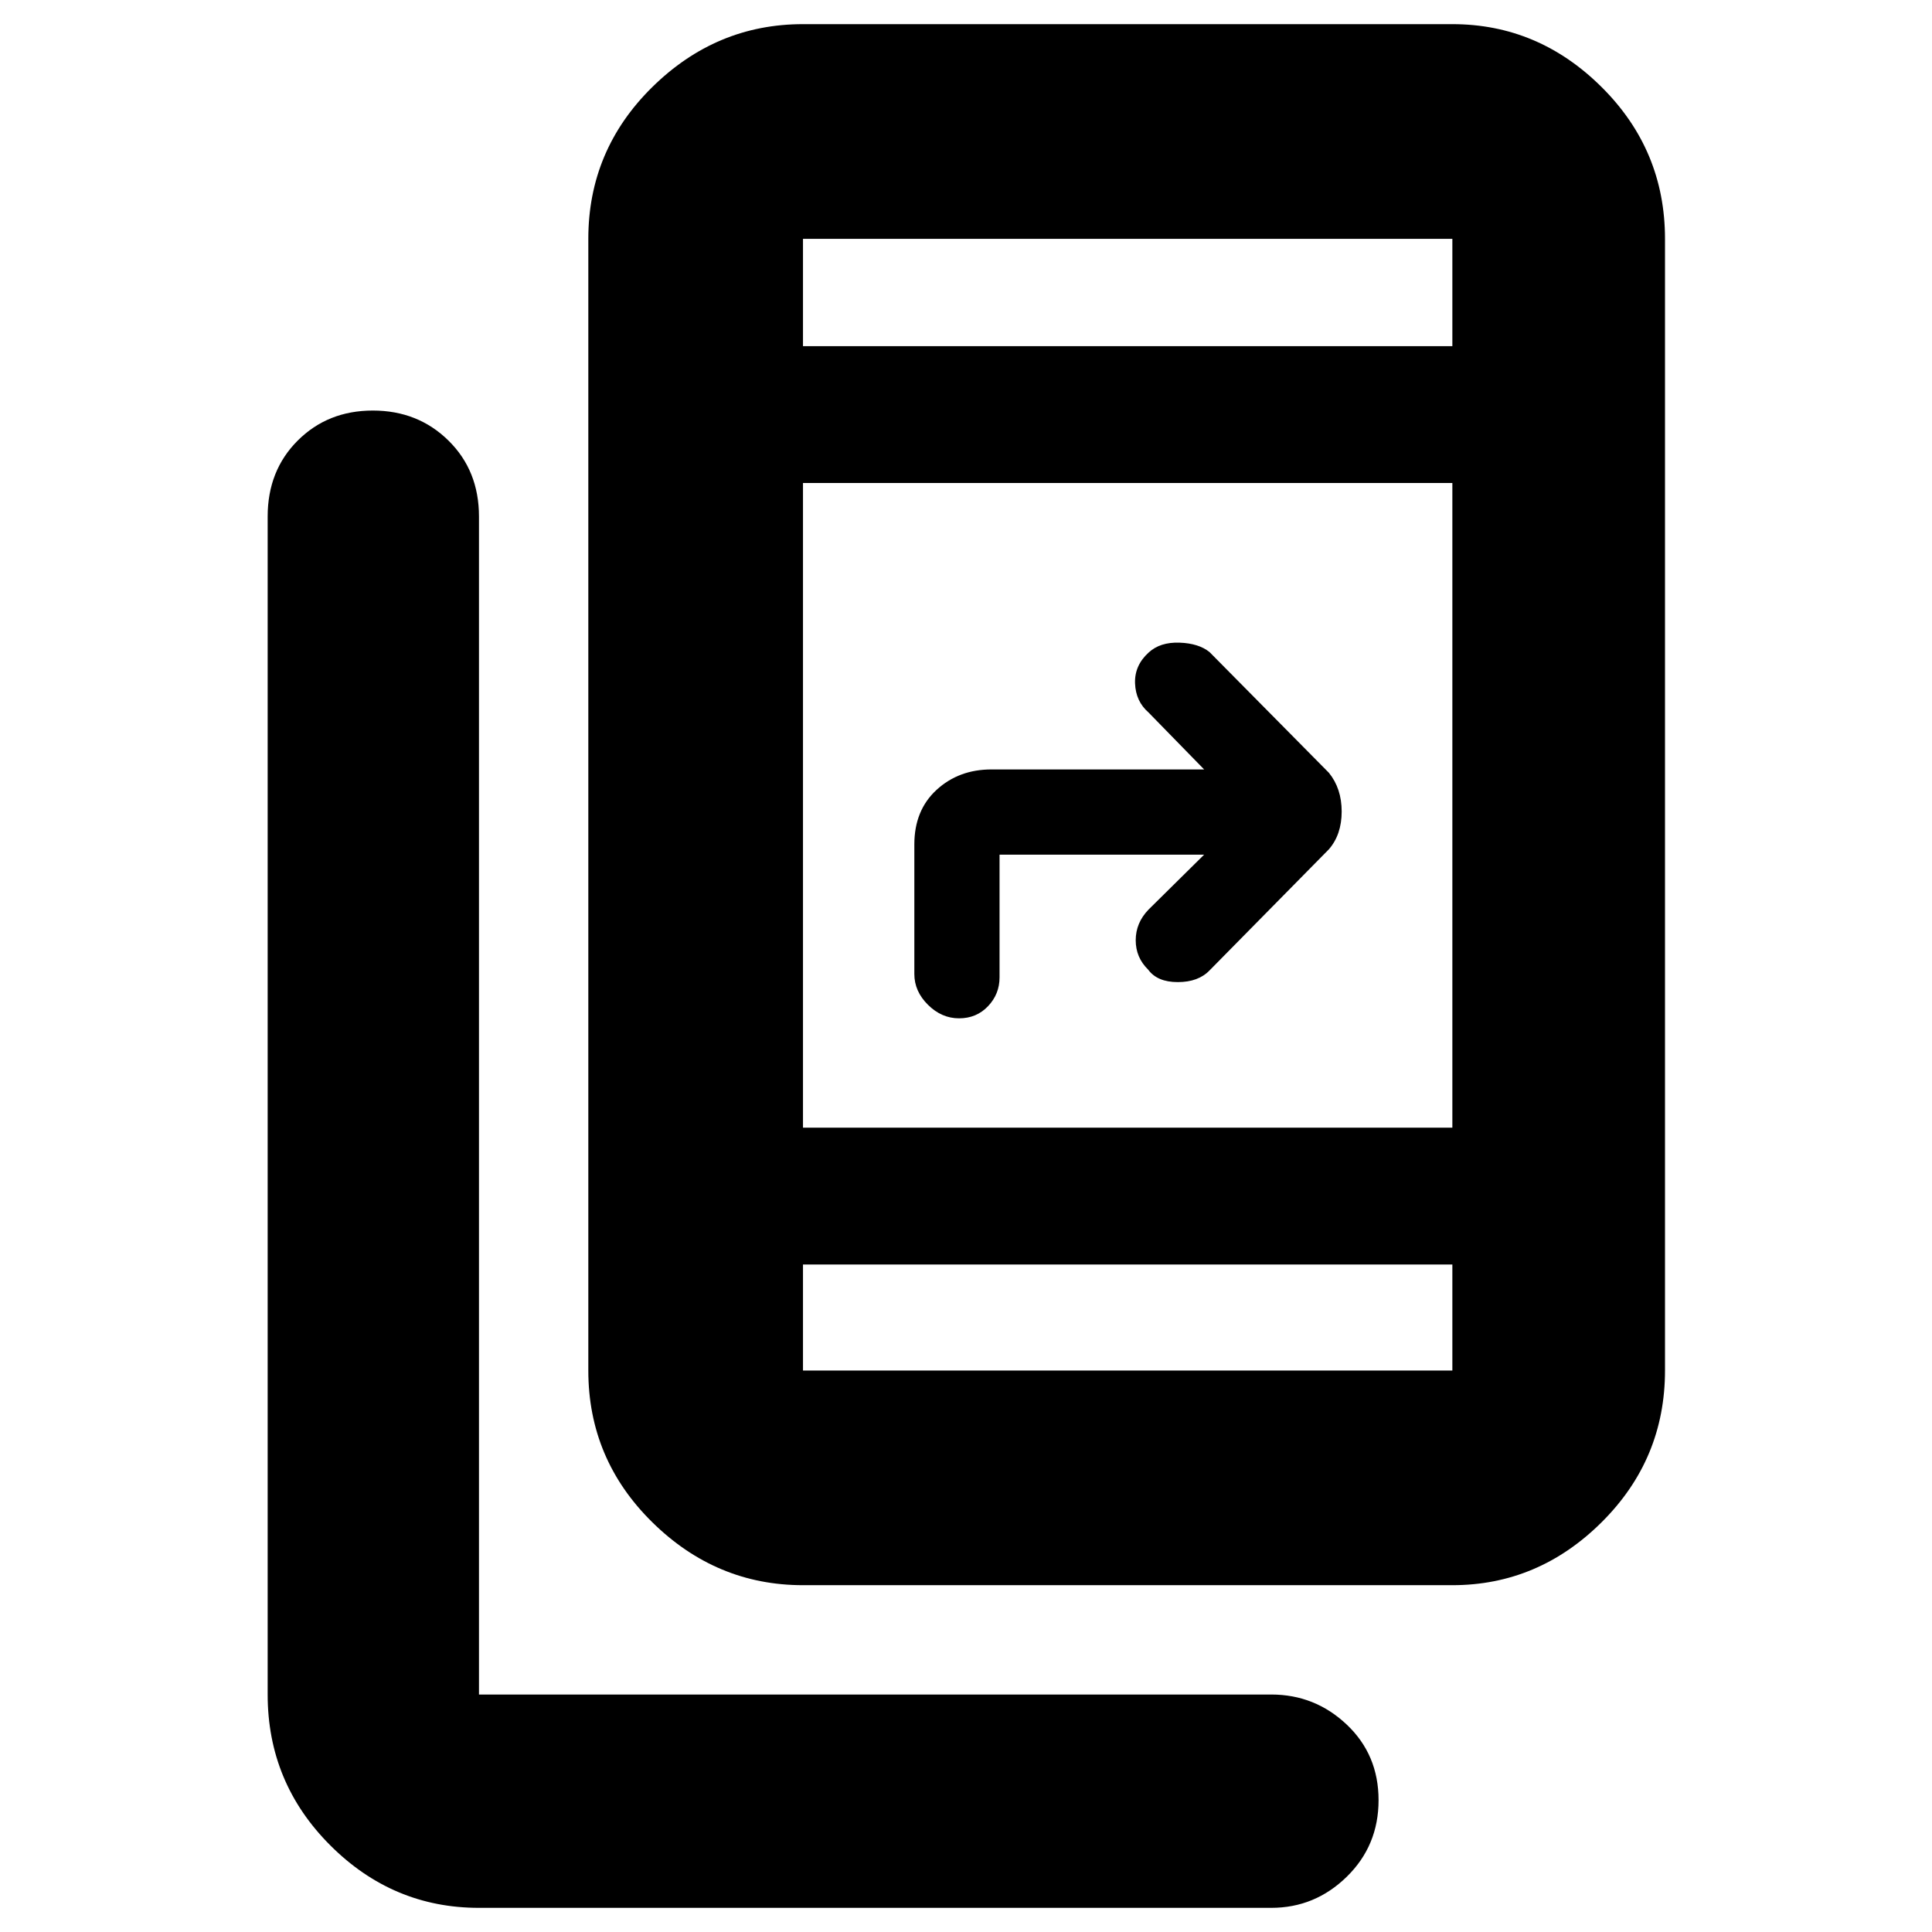 <svg xmlns="http://www.w3.org/2000/svg" height="40" viewBox="0 -960 960 960" width="40"><path d="M238-12q-42.85 0-73.92-31.09Q133-74.18 133-118v-585.33q0-22.85 14.94-37.76Q162.88-756 185.27-756q22.4 0 37.56 14.91Q238-726.18 238-703.33V-118h393.67q21.73 0 37.53 14.95T685-65.51q0 22.6-15.8 38.05Q653.4-12 631.67-12H238Zm161-160.33q-43.13 0-74.9-31.29-31.77-31.28-31.77-75.38v-562.33q0-44.1 31.77-75.39Q355.87-948 399-948h322.67q42.7 0 74.18 31.28 31.48 31.29 31.48 75.39V-279q0 44.1-31.48 75.38-31.48 31.29-74.18 31.29H399Zm0-159.34V-279h322.67v-52.67H399Zm0-67.99h322.67V-720H399v320.34Zm199.33-135.67H496.67v61q0 8.28-5.72 14.3-5.72 6.03-14.4 6.03t-15.45-6.72q-6.77-6.71-6.77-15.28v-64.4q0-16.97 11.04-27.12 11.03-10.15 27.3-10.15h105.66L570.67-606q-6.34-5.53-6.67-14.45-.33-8.93 6.83-15.38 5.68-5.17 15.25-4.84 9.56.34 14.92 4.67l59.33 60q6.34 7.82 6.34 19.24 0 11.43-6.34 18.76l-59.28 60.16q-5.6 5.84-15.8 5.84-10.2 0-14.73-6.19-6.19-6.02-6.19-14.62t6.34-15.19l27.66-27.33ZM399-788h322.67v-53.33H399V-788Zm0 0v-53.33V-788Zm0 456.33V-279v-52.67Z"/></svg>